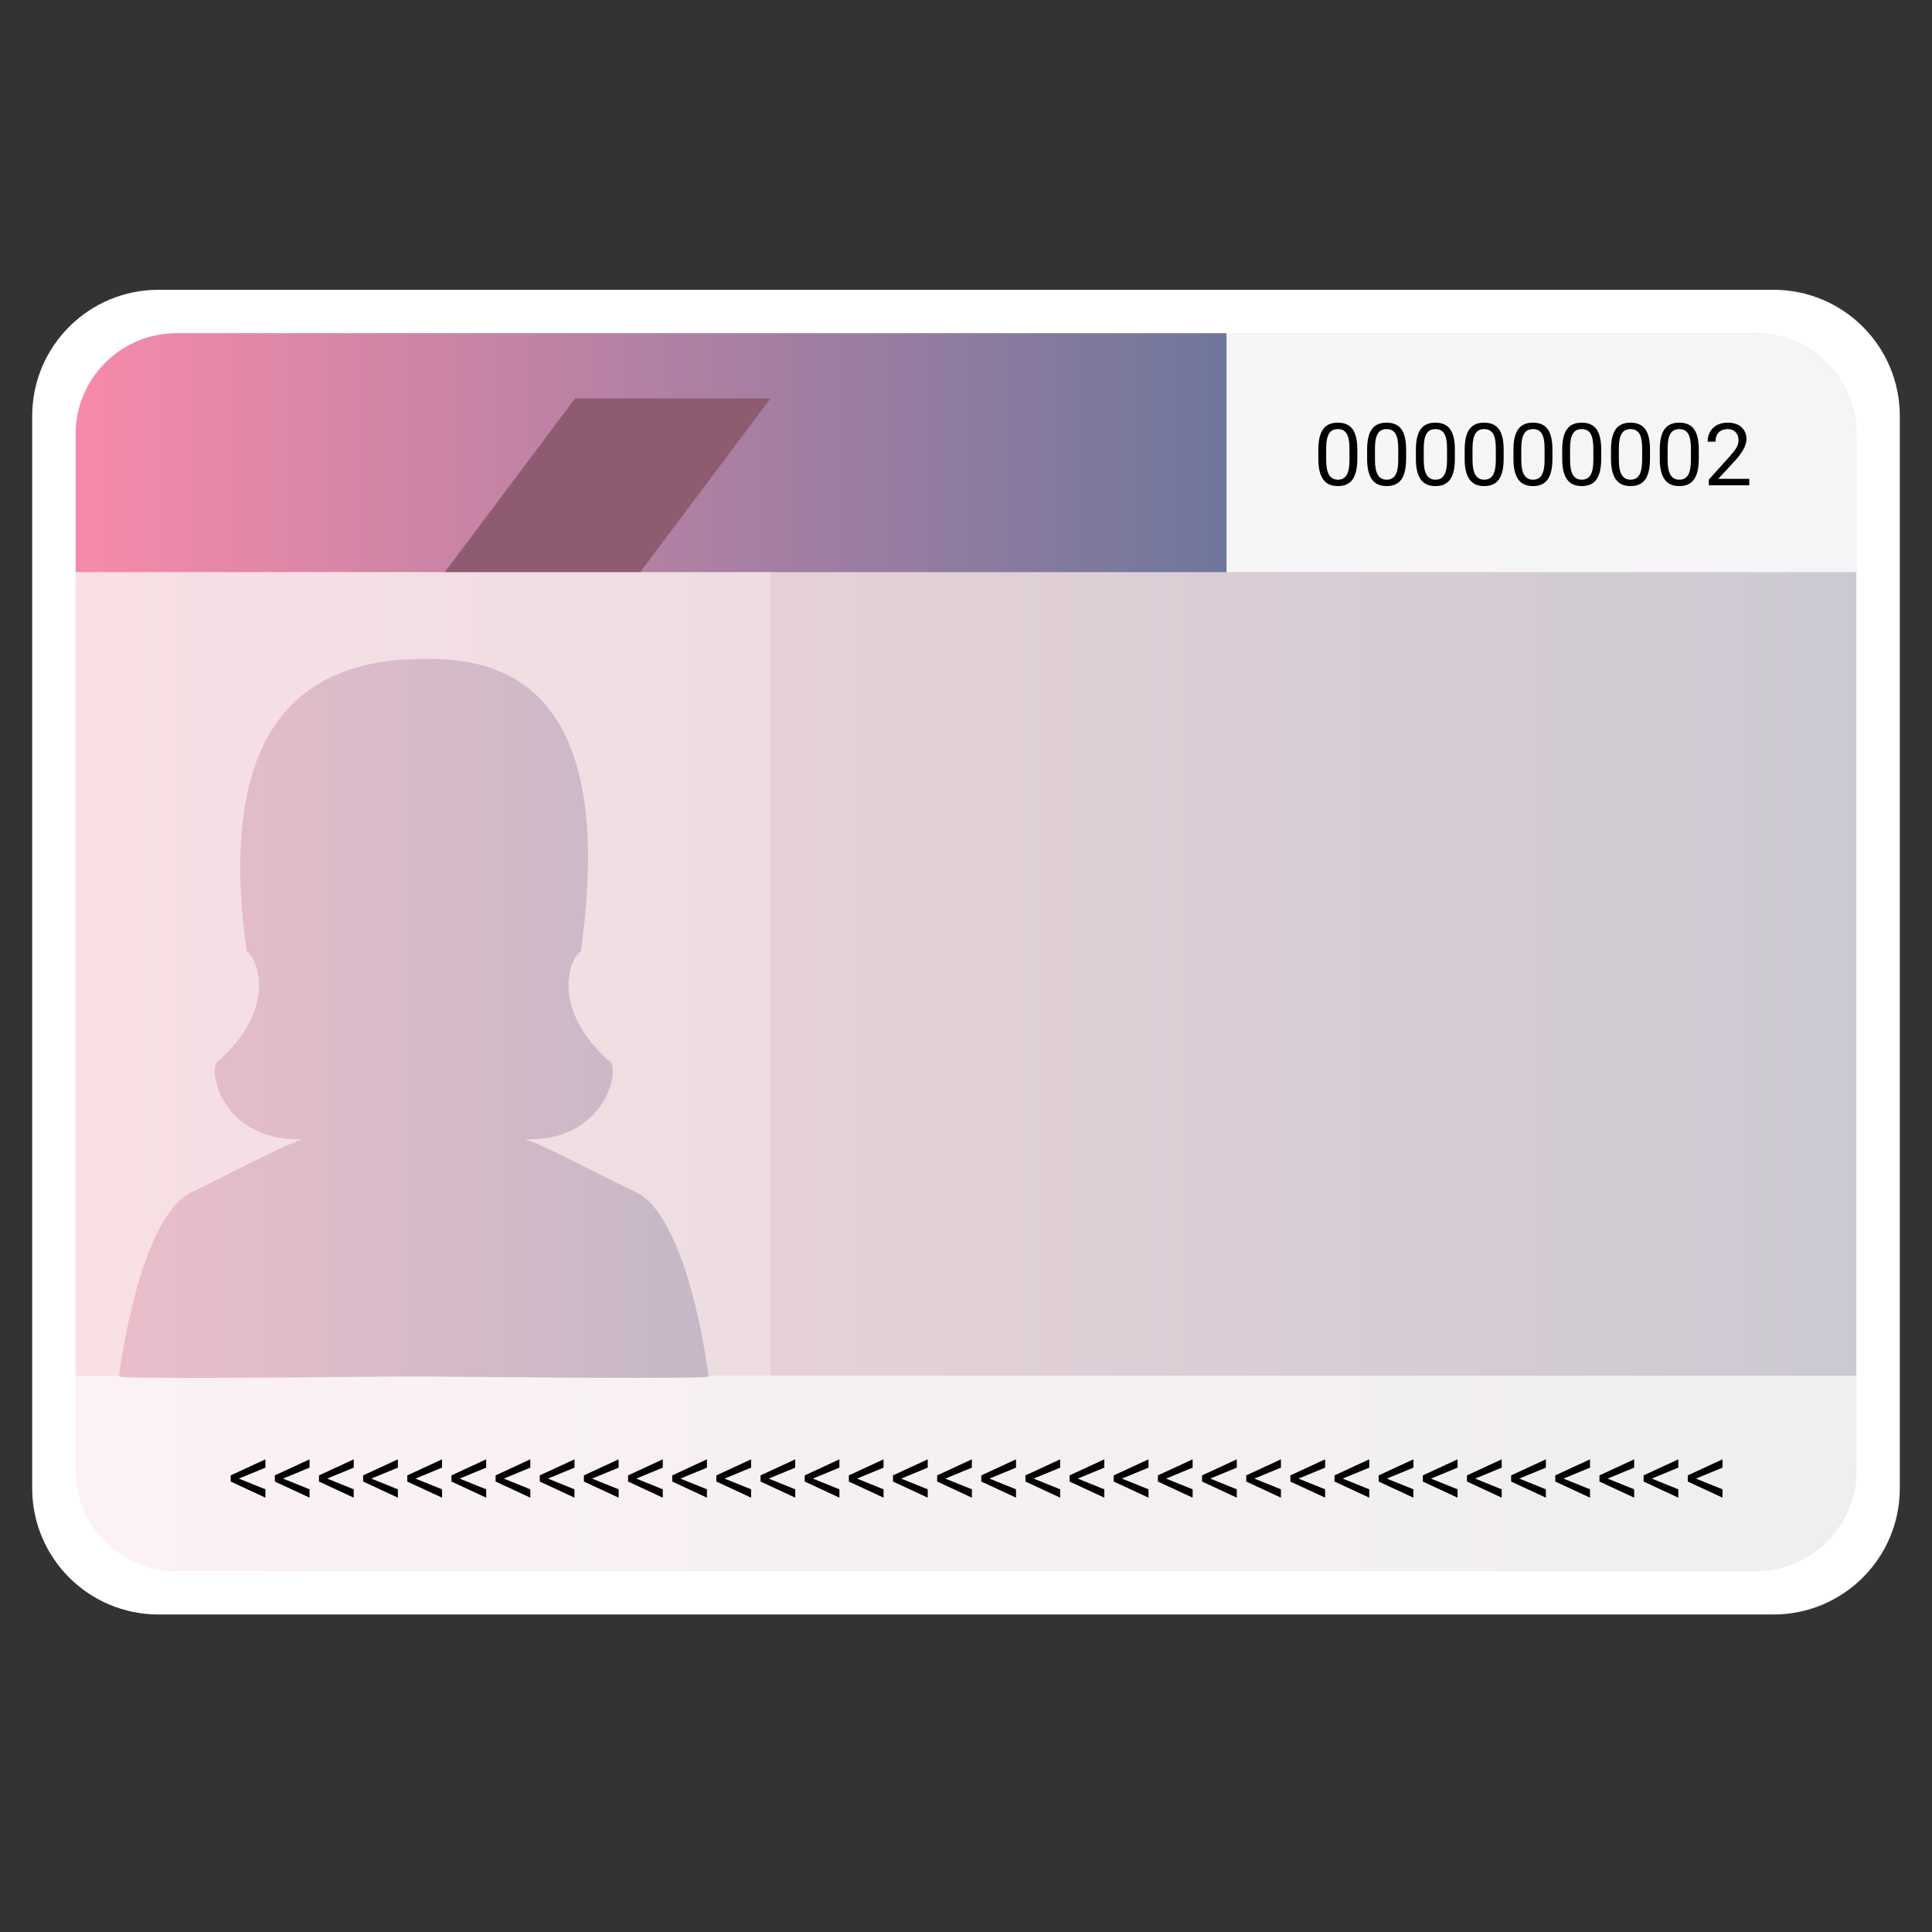<svg width="60" height="60" viewBox="0 0 60 60" fill="none" xmlns="http://www.w3.org/2000/svg">
<rect x="0" y="0" width="60" height="60" fill="#333333" stroke="none"/>
<path d="M55.081 9H4.919C2.755 9 1 10.755 1 12.919V46.221C1 48.385 2.755 50.139 4.919 50.139H55.081C57.245 50.139 59 48.385 59 46.221V12.919C59 10.755 57.245 9 55.081 9Z" fill="white"/>
<path d="M54.516 10.349H5.484C3.752 10.349 2.349 11.753 2.349 13.484V45.656C2.349 47.387 3.752 48.791 5.484 48.791H54.516C56.247 48.791 57.651 47.387 57.651 45.656V13.484C57.651 11.753 56.247 10.349 54.516 10.349Z" fill="url(#paint0_linear)"/>
<path fill-rule="evenodd" clip-rule="evenodd" d="M5.484 10.349H38.093V17.768H2.349V13.484C2.349 11.753 3.752 10.349 5.484 10.349Z" fill="url(#paint1_linear)"/>
<path opacity="0.682" fill-rule="evenodd" clip-rule="evenodd" d="M2.349 42.721H57.651V45.656C57.651 47.387 56.247 48.791 54.516 48.791H5.484C3.752 48.791 2.349 47.387 2.349 45.656V42.721Z" fill="white"/>
<path opacity="0.799" fill-rule="evenodd" clip-rule="evenodd" d="M38.093 10.349H54.516C56.247 10.349 57.651 11.753 57.651 13.484V17.768H38.093V10.349Z" fill="white"/>
<path fill-rule="evenodd" clip-rule="evenodd" d="M17.86 12.372H23.93L19.884 17.768H13.814L17.86 12.372Z" fill="#8F5B71"/>
<path opacity="0.264" d="M23.93 17.767H2.349V42.721H23.93V17.767Z" fill="white"/>
<path fill-rule="evenodd" clip-rule="evenodd" d="M18.039 29.566C17.882 29.514 16.89 31.093 18.889 32.931C19.296 33.019 18.927 35.366 16.457 35.384L16.304 35.381L16.332 35.389C16.92 35.58 18.419 36.382 19.745 37.021C21.39 37.814 22.002 42.661 22.002 42.748C22.002 42.806 19.092 42.806 13.272 42.748H12.427C6.608 42.806 3.698 42.806 3.698 42.748C3.698 42.661 4.31 37.814 5.954 37.021C7.28 36.382 8.779 35.58 9.368 35.389L9.394 35.381L9.242 35.384C6.833 35.367 6.423 33.132 6.782 32.941L6.81 32.931C8.809 31.093 7.817 29.514 7.661 29.566C6.81 23.439 8.681 20.406 13.272 20.466C17.3 20.406 18.889 23.439 18.039 29.566Z" fill="url(#paint2_linear)"/>
<path d="M41.55 15.096C41.757 15.096 41.909 15.027 42.007 14.888C42.104 14.749 42.153 14.537 42.153 14.252V13.936C42.15 13.66 42.1 13.456 42.003 13.324C41.905 13.192 41.753 13.126 41.547 13.126C41.339 13.126 41.186 13.194 41.089 13.331C40.991 13.468 40.942 13.678 40.942 13.959V14.285C40.946 14.554 40.997 14.757 41.095 14.893C41.194 15.028 41.345 15.096 41.55 15.096ZM41.55 14.897C41.428 14.897 41.337 14.848 41.276 14.749C41.216 14.65 41.186 14.497 41.186 14.29V13.9C41.188 13.705 41.217 13.561 41.274 13.467C41.331 13.373 41.422 13.326 41.547 13.326C41.673 13.326 41.764 13.373 41.822 13.467C41.88 13.562 41.909 13.712 41.909 13.919V14.318C41.907 14.518 41.876 14.665 41.818 14.758C41.759 14.851 41.67 14.897 41.55 14.897ZM43.064 15.096C43.272 15.096 43.424 15.027 43.522 14.888C43.619 14.749 43.668 14.537 43.668 14.252V13.936C43.665 13.66 43.615 13.456 43.518 13.324C43.42 13.192 43.268 13.126 43.062 13.126C42.854 13.126 42.701 13.194 42.603 13.331C42.506 13.468 42.457 13.678 42.457 13.959V14.285C42.461 14.554 42.512 14.757 42.61 14.893C42.708 15.028 42.86 15.096 43.064 15.096ZM43.064 14.897C42.942 14.897 42.851 14.848 42.791 14.749C42.731 14.65 42.701 14.497 42.701 14.29V13.9C42.703 13.705 42.732 13.561 42.789 13.467C42.846 13.373 42.937 13.326 43.062 13.326C43.187 13.326 43.279 13.373 43.337 13.467C43.395 13.562 43.424 13.712 43.424 13.919V14.318C43.421 14.518 43.391 14.665 43.333 14.758C43.274 14.851 43.185 14.897 43.064 14.897ZM44.579 15.096C44.786 15.096 44.939 15.027 45.036 14.888C45.134 14.749 45.182 14.537 45.182 14.252V13.936C45.18 13.66 45.13 13.456 45.032 13.324C44.935 13.192 44.783 13.126 44.577 13.126C44.368 13.126 44.216 13.194 44.118 13.331C44.021 13.468 43.972 13.678 43.972 13.959V14.285C43.975 14.554 44.026 14.757 44.125 14.893C44.223 15.028 44.375 15.096 44.579 15.096ZM44.579 14.897C44.457 14.897 44.366 14.848 44.306 14.749C44.246 14.65 44.216 14.497 44.216 14.29V13.9C44.217 13.705 44.247 13.561 44.304 13.467C44.361 13.373 44.452 13.326 44.577 13.326C44.702 13.326 44.794 13.373 44.852 13.467C44.91 13.562 44.939 13.712 44.939 13.919V14.318C44.936 14.518 44.906 14.665 44.847 14.758C44.789 14.851 44.7 14.897 44.579 14.897ZM46.094 15.096C46.301 15.096 46.454 15.027 46.551 14.888C46.649 14.749 46.697 14.537 46.697 14.252V13.936C46.695 13.66 46.645 13.456 46.547 13.324C46.45 13.192 46.298 13.126 46.091 13.126C45.883 13.126 45.73 13.194 45.633 13.331C45.535 13.468 45.487 13.678 45.487 13.959V14.285C45.49 14.554 45.541 14.757 45.64 14.893C45.738 15.028 45.889 15.096 46.094 15.096ZM46.094 14.897C45.972 14.897 45.881 14.848 45.821 14.749C45.761 14.65 45.73 14.497 45.73 14.29V13.9C45.732 13.705 45.762 13.561 45.819 13.467C45.876 13.373 45.967 13.326 46.091 13.326C46.217 13.326 46.309 13.373 46.367 13.467C46.425 13.562 46.454 13.712 46.454 13.919V14.318C46.451 14.518 46.42 14.665 46.362 14.758C46.304 14.851 46.214 14.897 46.094 14.897ZM47.609 15.096C47.816 15.096 47.968 15.027 48.066 14.888C48.163 14.749 48.212 14.537 48.212 14.252V13.936C48.209 13.66 48.16 13.456 48.062 13.324C47.965 13.192 47.813 13.126 47.606 13.126C47.398 13.126 47.245 13.194 47.148 13.331C47.05 13.468 47.002 13.678 47.002 13.959V14.285C47.005 14.554 47.056 14.757 47.154 14.893C47.253 15.028 47.404 15.096 47.609 15.096ZM47.609 14.897C47.487 14.897 47.396 14.848 47.336 14.749C47.275 14.65 47.245 14.497 47.245 14.29V13.9C47.247 13.705 47.276 13.561 47.334 13.467C47.391 13.373 47.481 13.326 47.606 13.326C47.732 13.326 47.824 13.373 47.882 13.467C47.94 13.562 47.968 13.712 47.968 13.919V14.318C47.966 14.518 47.935 14.665 47.877 14.758C47.819 14.851 47.729 14.897 47.609 14.897ZM49.124 15.096C49.331 15.096 49.483 15.027 49.581 14.888C49.678 14.749 49.727 14.537 49.727 14.252V13.936C49.724 13.66 49.674 13.456 49.577 13.324C49.479 13.192 49.327 13.126 49.121 13.126C48.913 13.126 48.76 13.194 48.663 13.331C48.565 13.468 48.516 13.678 48.516 13.959V14.285C48.52 14.554 48.571 14.757 48.669 14.893C48.768 15.028 48.919 15.096 49.124 15.096ZM49.124 14.897C49.002 14.897 48.91 14.848 48.85 14.749C48.79 14.65 48.76 14.497 48.76 14.29V13.9C48.762 13.705 48.791 13.561 48.848 13.467C48.905 13.373 48.996 13.326 49.121 13.326C49.247 13.326 49.338 13.373 49.396 13.467C49.454 13.562 49.483 13.712 49.483 13.919V14.318C49.481 14.518 49.45 14.665 49.392 14.758C49.333 14.851 49.244 14.897 49.124 14.897ZM50.639 15.096C50.846 15.096 50.998 15.027 51.096 14.888C51.193 14.749 51.242 14.537 51.242 14.252V13.936C51.239 13.66 51.189 13.456 51.092 13.324C50.994 13.192 50.842 13.126 50.636 13.126C50.428 13.126 50.275 13.194 50.177 13.331C50.08 13.468 50.031 13.678 50.031 13.959V14.285C50.035 14.554 50.086 14.757 50.184 14.893C50.282 15.028 50.434 15.096 50.639 15.096ZM50.639 14.897C50.516 14.897 50.425 14.848 50.365 14.749C50.305 14.65 50.275 14.497 50.275 14.29V13.9C50.277 13.705 50.306 13.561 50.363 13.467C50.42 13.373 50.511 13.326 50.636 13.326C50.761 13.326 50.853 13.373 50.911 13.467C50.969 13.562 50.998 13.712 50.998 13.919V14.318C50.995 14.518 50.965 14.665 50.907 14.758C50.848 14.851 50.759 14.897 50.639 14.897ZM52.153 15.096C52.361 15.096 52.513 15.027 52.61 14.888C52.708 14.749 52.757 14.537 52.757 14.252V13.936C52.754 13.66 52.704 13.456 52.606 13.324C52.509 13.192 52.357 13.126 52.151 13.126C51.943 13.126 51.79 13.194 51.692 13.331C51.595 13.468 51.546 13.678 51.546 13.959V14.285C51.55 14.554 51.6 14.757 51.699 14.893C51.797 15.028 51.949 15.096 52.153 15.096ZM52.153 14.897C52.031 14.897 51.94 14.848 51.88 14.749C51.82 14.65 51.79 14.497 51.79 14.29V13.9C51.791 13.705 51.821 13.561 51.878 13.467C51.935 13.373 52.026 13.326 52.151 13.326C52.276 13.326 52.368 13.373 52.426 13.467C52.484 13.562 52.513 13.712 52.513 13.919V14.318C52.51 14.518 52.48 14.665 52.421 14.758C52.363 14.851 52.274 14.897 52.153 14.897ZM54.325 15.07V14.871H53.362L53.876 14.314C54.117 14.053 54.237 13.828 54.237 13.639C54.237 13.484 54.185 13.359 54.082 13.266C53.978 13.172 53.837 13.126 53.659 13.126C53.468 13.126 53.316 13.18 53.203 13.289C53.089 13.398 53.032 13.54 53.032 13.717H53.276C53.276 13.594 53.309 13.498 53.376 13.429C53.444 13.36 53.538 13.326 53.659 13.326C53.76 13.326 53.841 13.358 53.901 13.422C53.962 13.486 53.992 13.568 53.992 13.668C53.992 13.743 53.974 13.815 53.936 13.885C53.899 13.955 53.831 14.046 53.733 14.157L53.069 14.895V15.07H54.325Z" fill="black"/>
<path d="M8.242 46.511V46.252L7.417 45.919L8.242 45.579V45.321L7.165 45.819V46.011L8.242 46.511ZM9.613 46.511V46.252L8.789 45.919L9.613 45.579V45.321L8.536 45.819V46.011L9.613 46.511ZM10.985 46.511V46.252L10.16 45.919L10.985 45.579V45.321L9.907 45.819V46.011L10.985 46.511ZM12.356 46.511V46.252L11.531 45.919L12.356 45.579V45.321L11.278 45.819V46.011L12.356 46.511ZM13.727 46.511V46.252L12.902 45.919L13.727 45.579V45.321L12.649 45.819V46.011L13.727 46.511ZM15.098 46.511V46.252L14.274 45.919L15.098 45.579V45.321L14.021 45.819V46.011L15.098 46.511ZM16.469 46.511V46.252L15.645 45.919L16.469 45.579V45.321L15.392 45.819V46.011L16.469 46.511ZM17.841 46.511V46.252L17.016 45.919L17.841 45.579V45.321L16.763 45.819V46.011L17.841 46.511ZM19.212 46.511V46.252L18.387 45.919L19.212 45.579V45.321L18.134 45.819V46.011L19.212 46.511ZM20.583 46.511V46.252L19.759 45.919L20.583 45.579V45.321L19.506 45.819V46.011L20.583 46.511ZM21.954 46.511V46.252L21.13 45.919L21.954 45.579V45.321L20.877 45.819V46.011L21.954 46.511ZM23.326 46.511V46.252L22.501 45.919L23.326 45.579V45.321L22.248 45.819V46.011L23.326 46.511ZM24.697 46.511V46.252L23.872 45.919L24.697 45.579V45.321L23.619 45.819V46.011L24.697 46.511ZM26.068 46.511V46.252L25.243 45.919L26.068 45.579V45.321L24.991 45.819V46.011L26.068 46.511ZM27.439 46.511V46.252L26.615 45.919L27.439 45.579V45.321L26.362 45.819V46.011L27.439 46.511ZM28.811 46.511V46.252L27.986 45.919L28.811 45.579V45.321L27.733 45.819V46.011L28.811 46.511ZM30.182 46.511V46.252L29.357 45.919L30.182 45.579V45.321L29.104 45.819V46.011L30.182 46.511ZM31.553 46.511V46.252L30.728 45.919L31.553 45.579V45.321L30.476 45.819V46.011L31.553 46.511ZM32.924 46.511V46.252L32.1 45.919L32.924 45.579V45.321L31.847 45.819V46.011L32.924 46.511ZM34.295 46.511V46.252L33.471 45.919L34.295 45.579V45.321L33.218 45.819V46.011L34.295 46.511ZM35.667 46.511V46.252L34.842 45.919L35.667 45.579V45.321L34.589 45.819V46.011L35.667 46.511ZM37.038 46.511V46.252L36.213 45.919L37.038 45.579V45.321L35.96 45.819V46.011L37.038 46.511ZM38.409 46.511V46.252L37.584 45.919L38.409 45.579V45.321L37.332 45.819V46.011L38.409 46.511ZM39.78 46.511V46.252L38.956 45.919L39.78 45.579V45.321L38.703 45.819V46.011L39.78 46.511ZM41.152 46.511V46.252L40.327 45.919L41.152 45.579V45.321L40.074 45.819V46.011L41.152 46.511ZM42.523 46.511V46.252L41.698 45.919L42.523 45.579V45.321L41.445 45.819V46.011L42.523 46.511ZM43.894 46.511V46.252L43.069 45.919L43.894 45.579V45.321L42.816 45.819V46.011L43.894 46.511ZM45.265 46.511V46.252L44.441 45.919L45.265 45.579V45.321L44.188 45.819V46.011L45.265 46.511ZM46.636 46.511V46.252L45.812 45.919L46.636 45.579V45.321L45.559 45.819V46.011L46.636 46.511ZM48.008 46.511V46.252L47.183 45.919L48.008 45.579V45.321L46.93 45.819V46.011L48.008 46.511ZM49.379 46.511V46.252L48.554 45.919L49.379 45.579V45.321L48.301 45.819V46.011L49.379 46.511ZM50.75 46.511V46.252L49.926 45.919L50.75 45.579V45.321L49.673 45.819V46.011L50.75 46.511ZM52.121 46.511V46.252L51.297 45.919L52.121 45.579V45.321L51.044 45.819V46.011L52.121 46.511ZM53.493 46.511V46.252L52.668 45.919L53.493 45.579V45.321L52.415 45.819V46.011L53.493 46.511Z" fill="black"/>
<defs>
<linearGradient id="paint0_linear" x1="57.651" y1="29.57" x2="2.349" y2="29.57" gradientUnits="userSpaceOnUse">
<stop stop-color="#CCC9D2"/>
<stop offset="1" stop-color="#F6D5DB"/>
</linearGradient>
<linearGradient id="paint1_linear" x1="38.093" y1="14.058" x2="2.512" y2="14.058" gradientUnits="userSpaceOnUse">
<stop stop-color="#6F779C"/>
<stop offset="1" stop-color="#F68AAA"/>
</linearGradient>
<linearGradient id="paint2_linear" x1="22.002" y1="31.629" x2="3.698" y2="31.629" gradientUnits="userSpaceOnUse">
<stop stop-color="#C5B8C7"/>
<stop offset="1" stop-color="#EABDCA"/>
</linearGradient>
</defs>
</svg>
